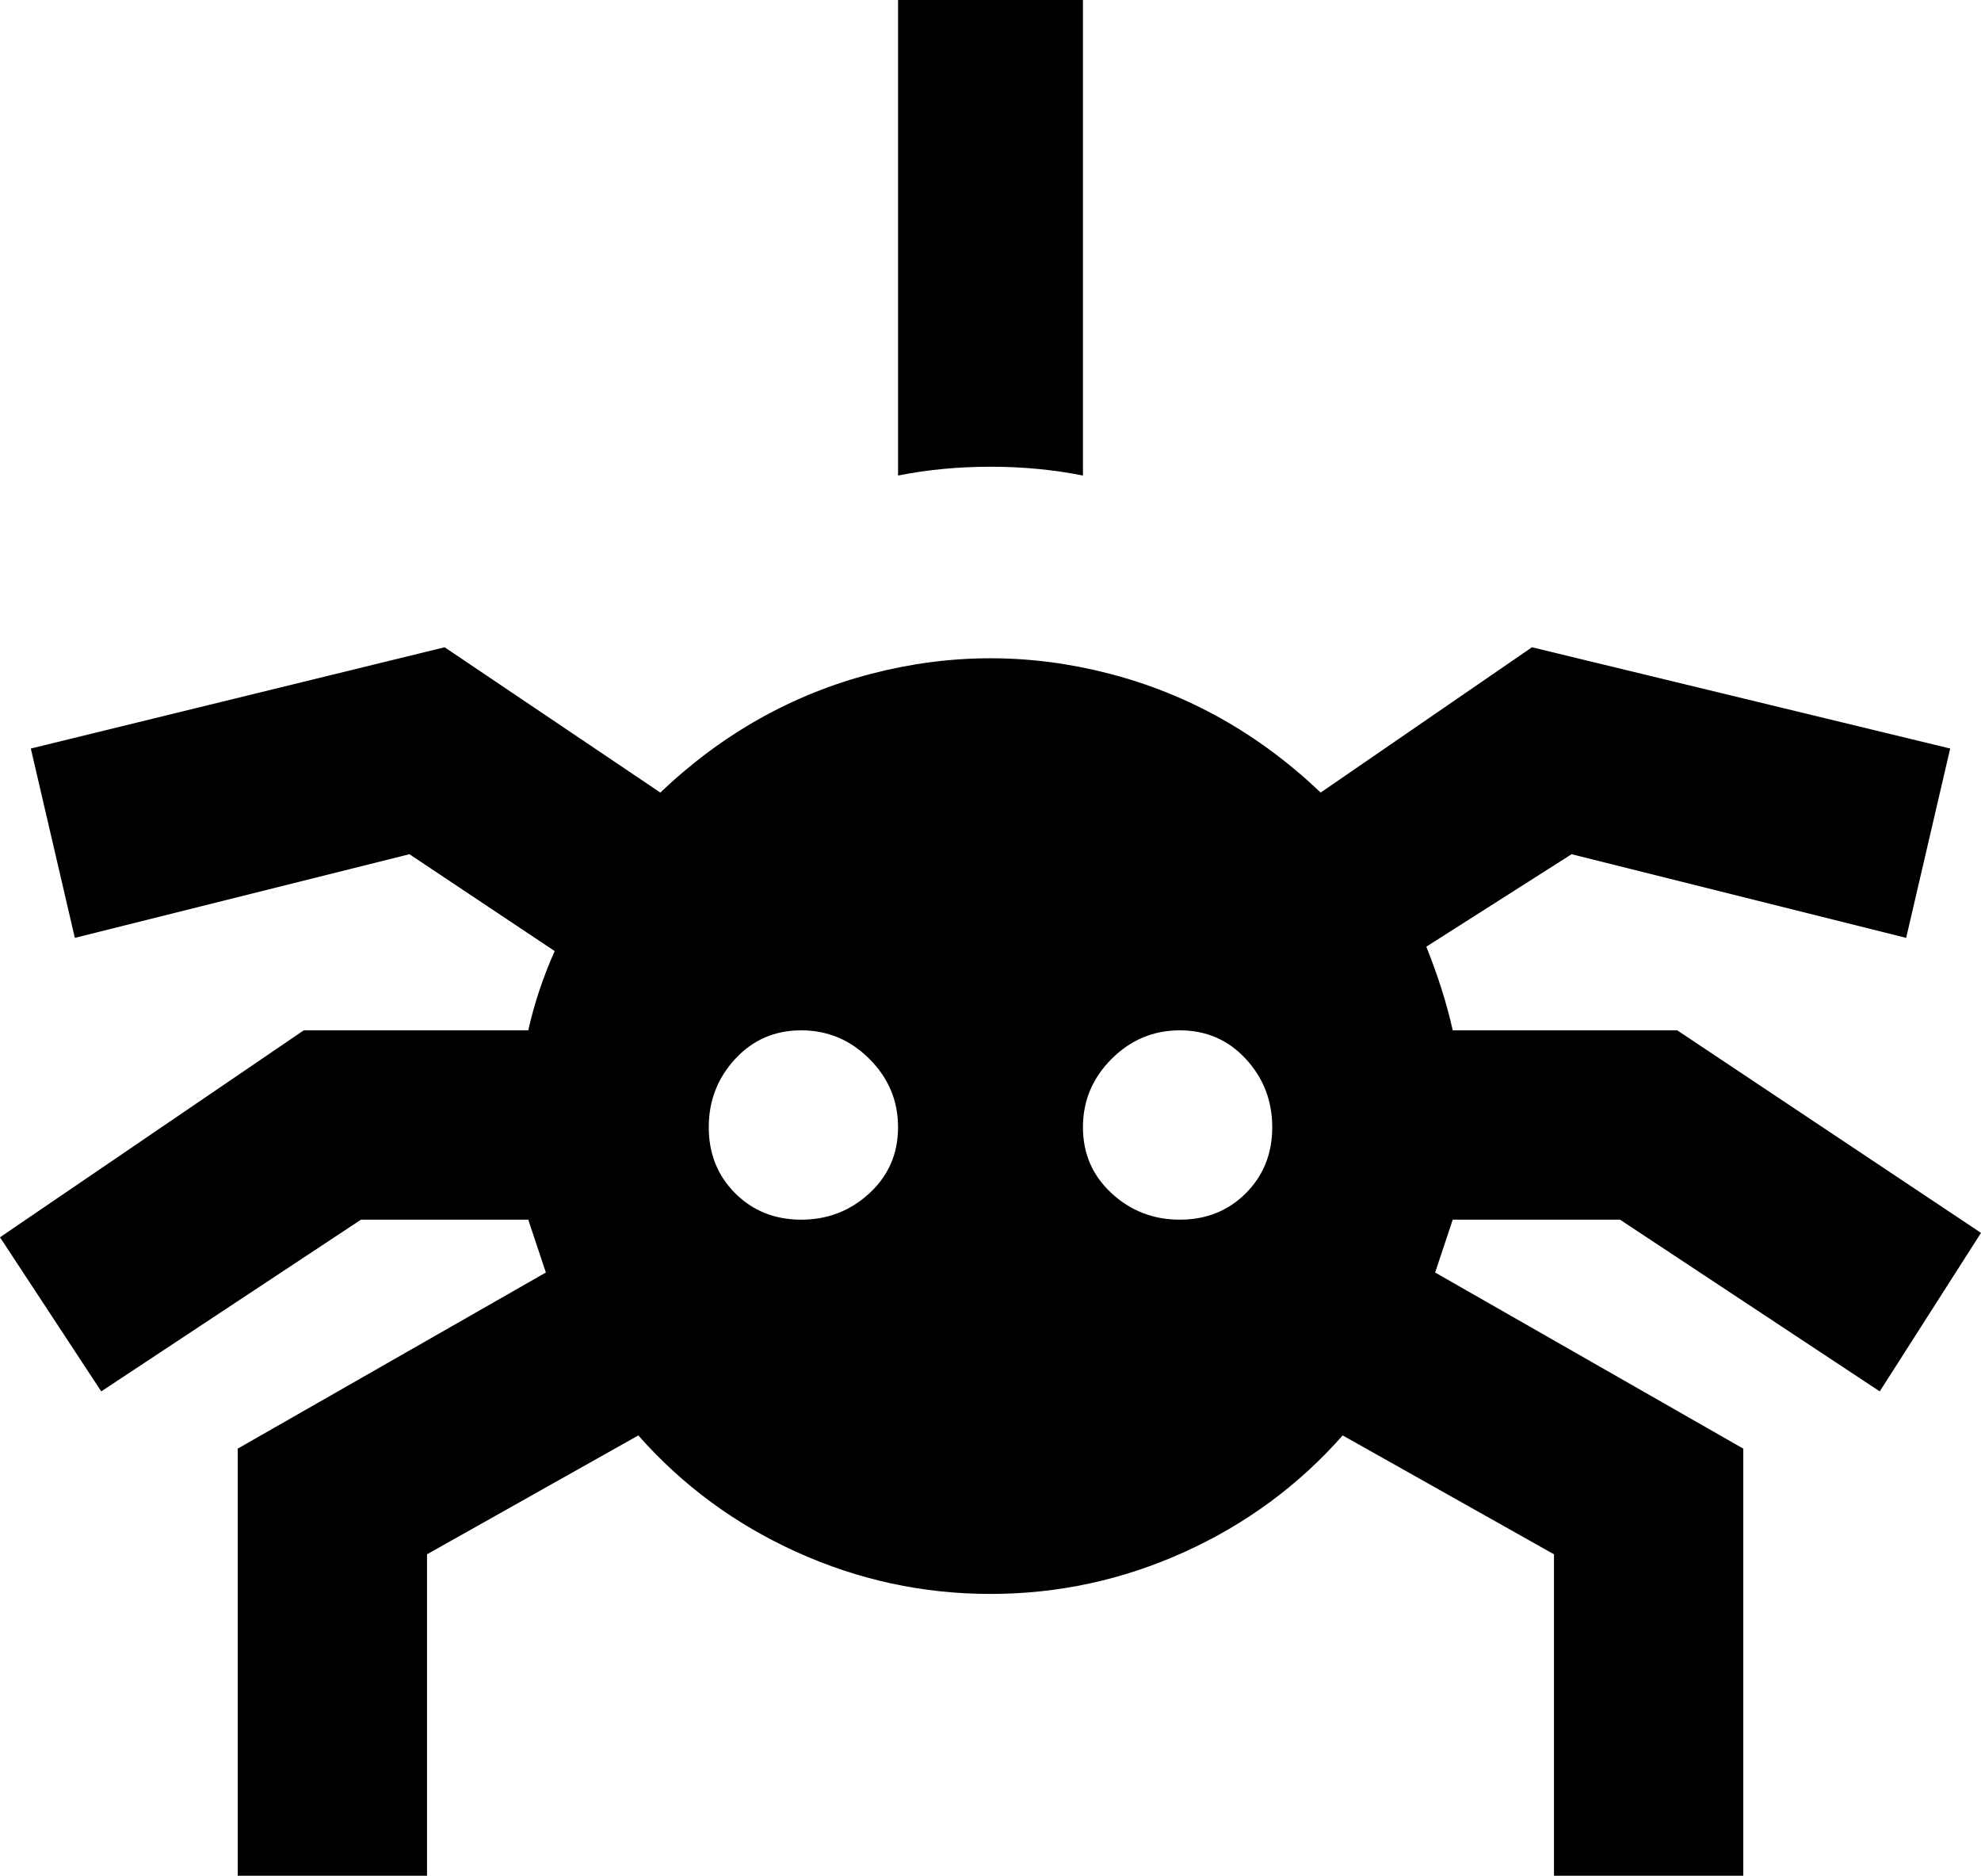 <svg xmlns="http://www.w3.org/2000/svg" viewBox="31 -21 450 426">
      <g transform="scale(1 -1) translate(0 -384)">
        <path d="M277 405V297Q267 299 256.0 299.0Q245 299 235 297V405ZM361 128Q359 122 357 116L427 76V-21H384V52L336 79Q321 62 300.0 52.5Q279 43 256.0 43.0Q233 43 212.0 52.5Q191 62 176 79L128 52V-21H85V76L155 116Q153 122 151 128H113L54 89L31 124L100 171H151Q153 180 157 189L124 211L48 192L38 235L132 258L181 225Q202 245 229.0 252.0Q256 259 283.0 252.0Q310 245 331 225L379 258L474 235L464 192L388 211L355 190Q359 180 361 171H412L481 125L458 89L399 128ZM235 149Q235 158 228.5 164.5Q222 171 213.0 171.0Q204 171 198.0 164.5Q192 158 192.0 149.0Q192 140 198.0 134.0Q204 128 213.0 128.0Q222 128 228.5 134.0Q235 140 235 149ZM320 149Q320 158 314.0 164.5Q308 171 299.0 171.0Q290 171 283.5 164.5Q277 158 277.0 149.0Q277 140 283.5 134.0Q290 128 299.0 128.0Q308 128 314.0 134.0Q320 140 320 149Z" />
      </g>
    </svg>